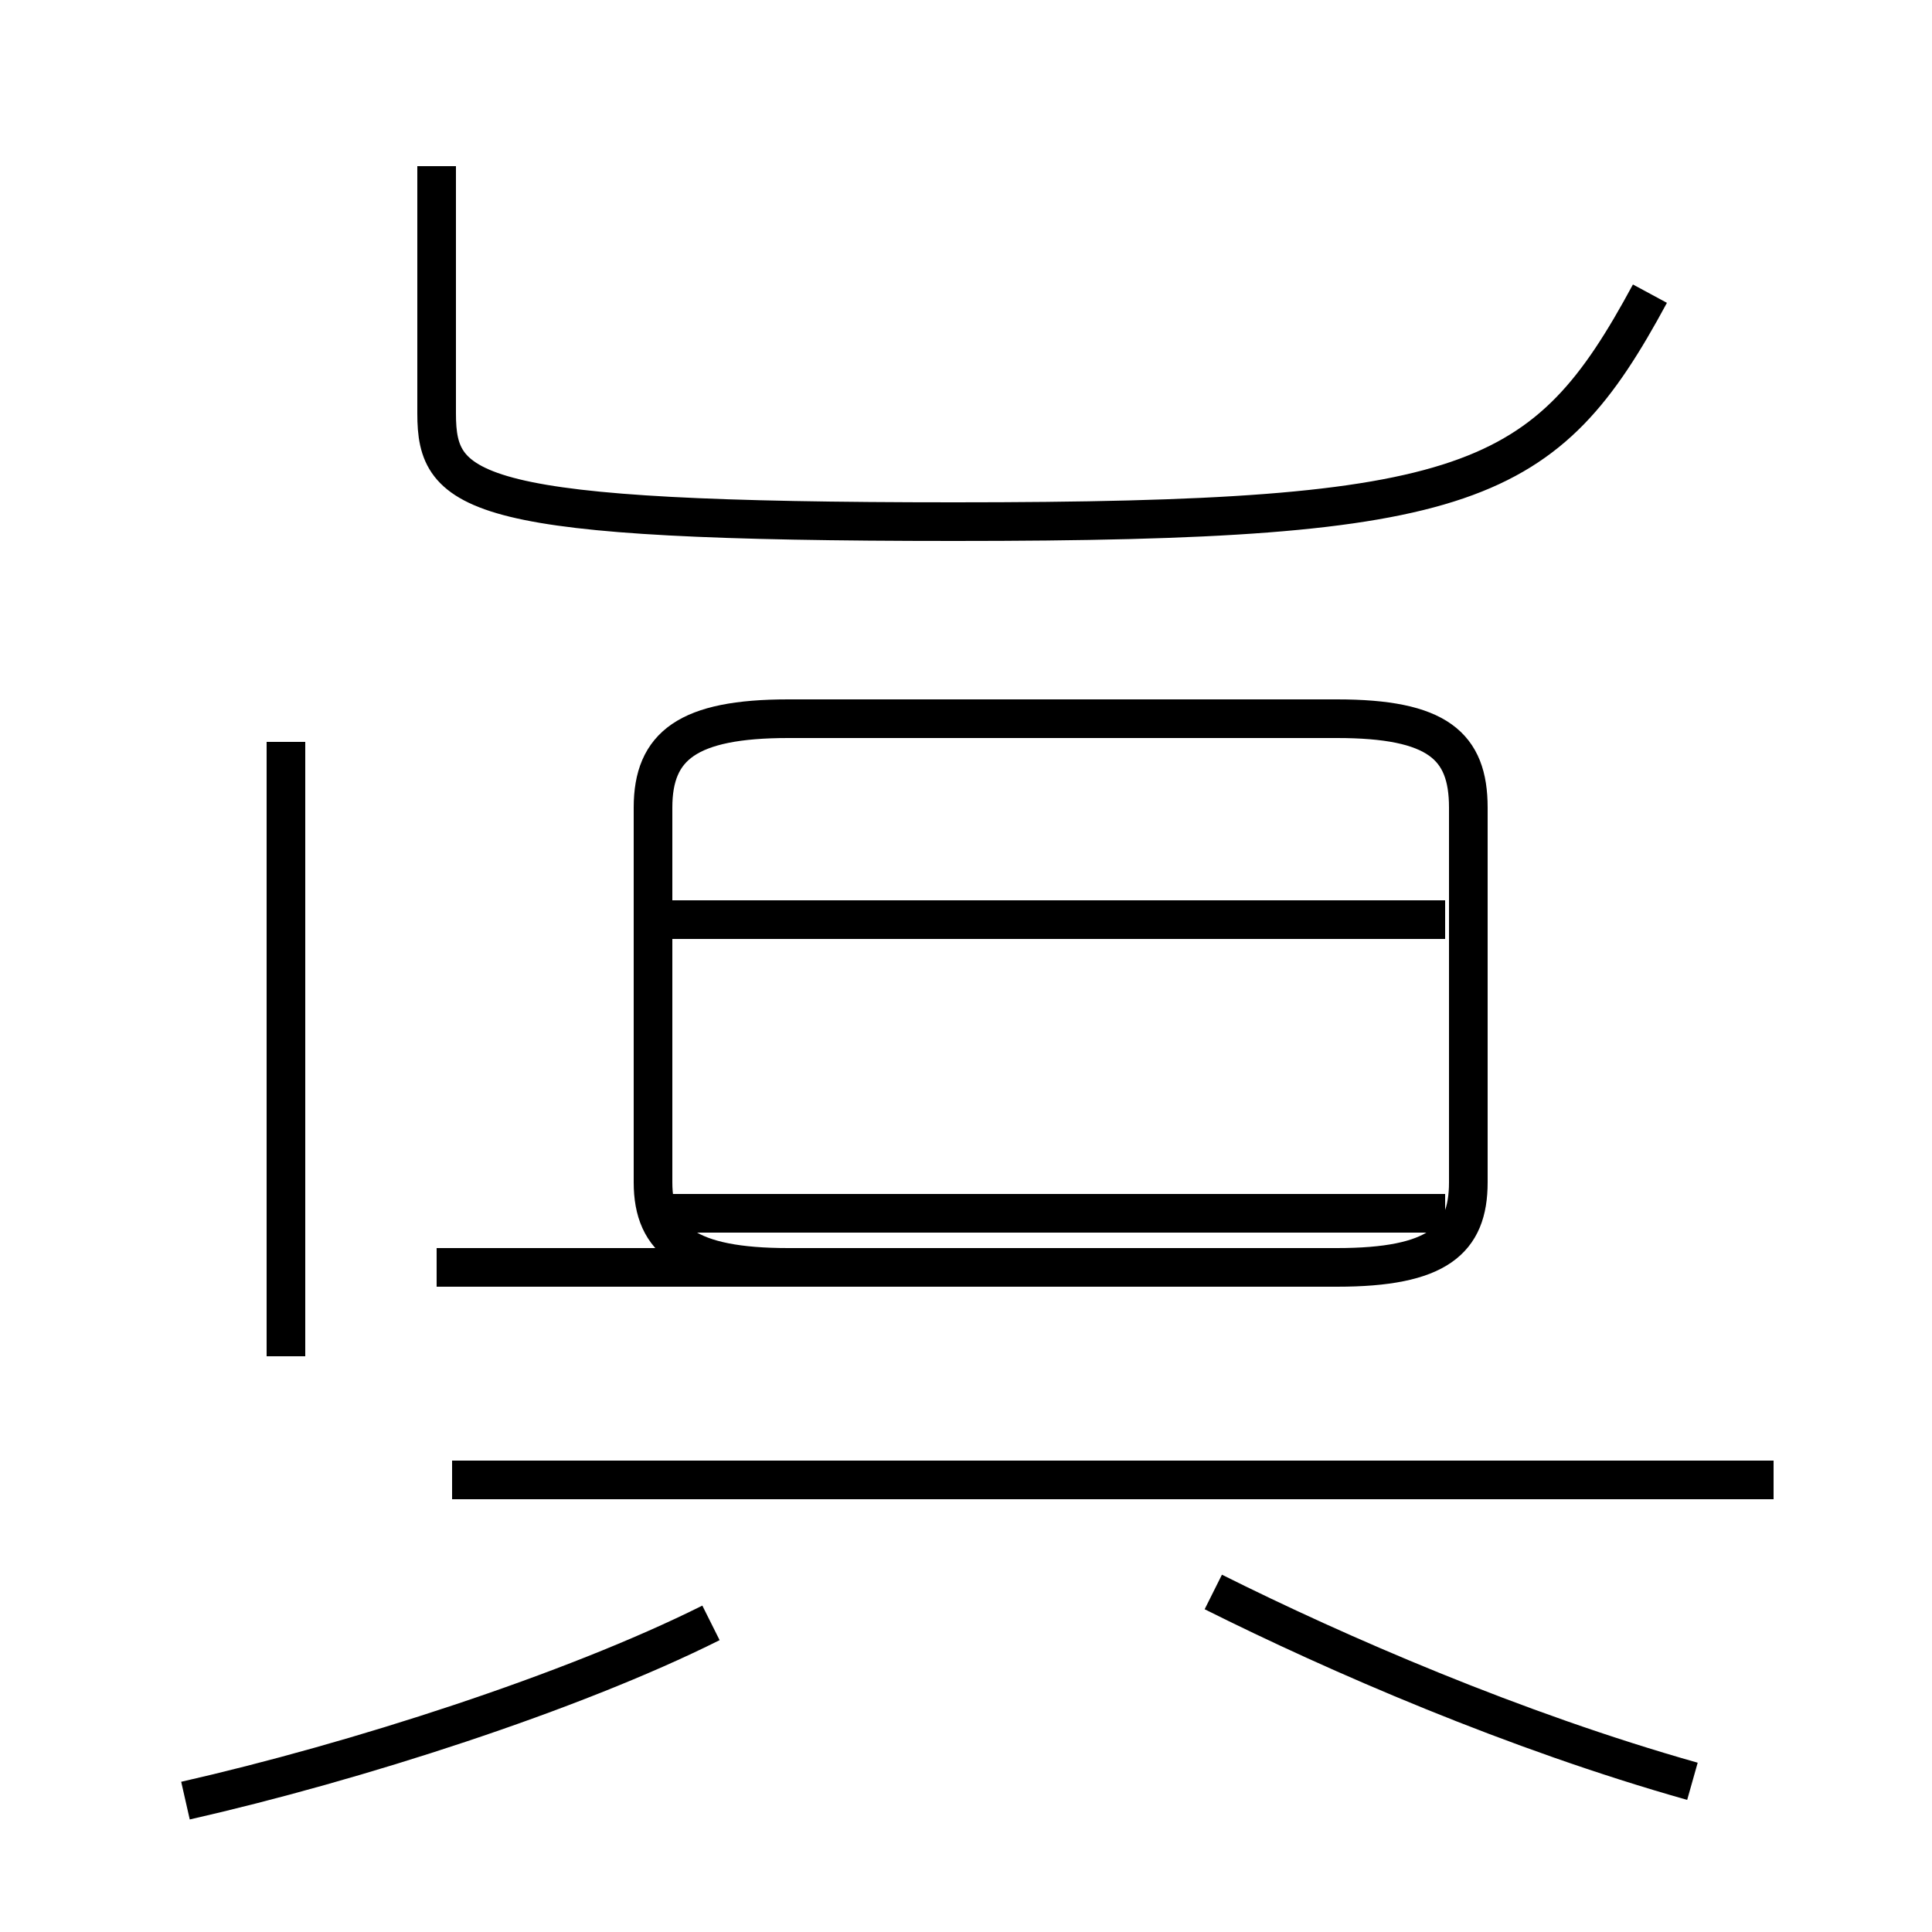 <?xml version='1.0' encoding='utf8'?>
<svg viewBox="0.0 -44.0 50.0 50.0" version="1.1" xmlns="http://www.w3.org/2000/svg">
<rect x="0.0" y="-44.0" width="50.0" height="50.0" fill="#808080" stroke="none"/>
<rect x="-1000" y="-1000" width="2000" height="2000" stroke="white" fill="white"/>
<g style="fill:none; stroke:#000000;  stroke-width:1">
<path d="M 11.3 39.7 L 11.3 33.3 C 11.3 31.2 12.2 30.5 24.7 30.5 C 38.1 30.5 40.0 31.4 42.7 36.4 M 11.3 11.2 L 34.6 11.2 C 37.2 11.2 38.0 11.9 38.0 13.4 L 38.0 23.1 C 38.0 24.7 37.2 25.4 34.6 25.4 L 20.4 25.4 C 17.8 25.4 16.9 24.7 16.9 23.1 L 16.9 13.4 C 16.9 11.9 17.8 11.2 20.4 11.2 Z M 37.4 20.2 L 16.9 20.2 M 37.4 12.6 L 16.9 12.6 M 4.8 -2.6 C 9.2 -1.6 14.8 0.2 18.4 2.0 M 43.8 -2.1 C 39.2 -0.8 34.6 1.2 31.4 2.8 M 7.4 8.9 L 7.4 24.8 M 45.9 5.7 L 11.7 5.7" transform="scale(1, -1)" />
</g>
</svg>
